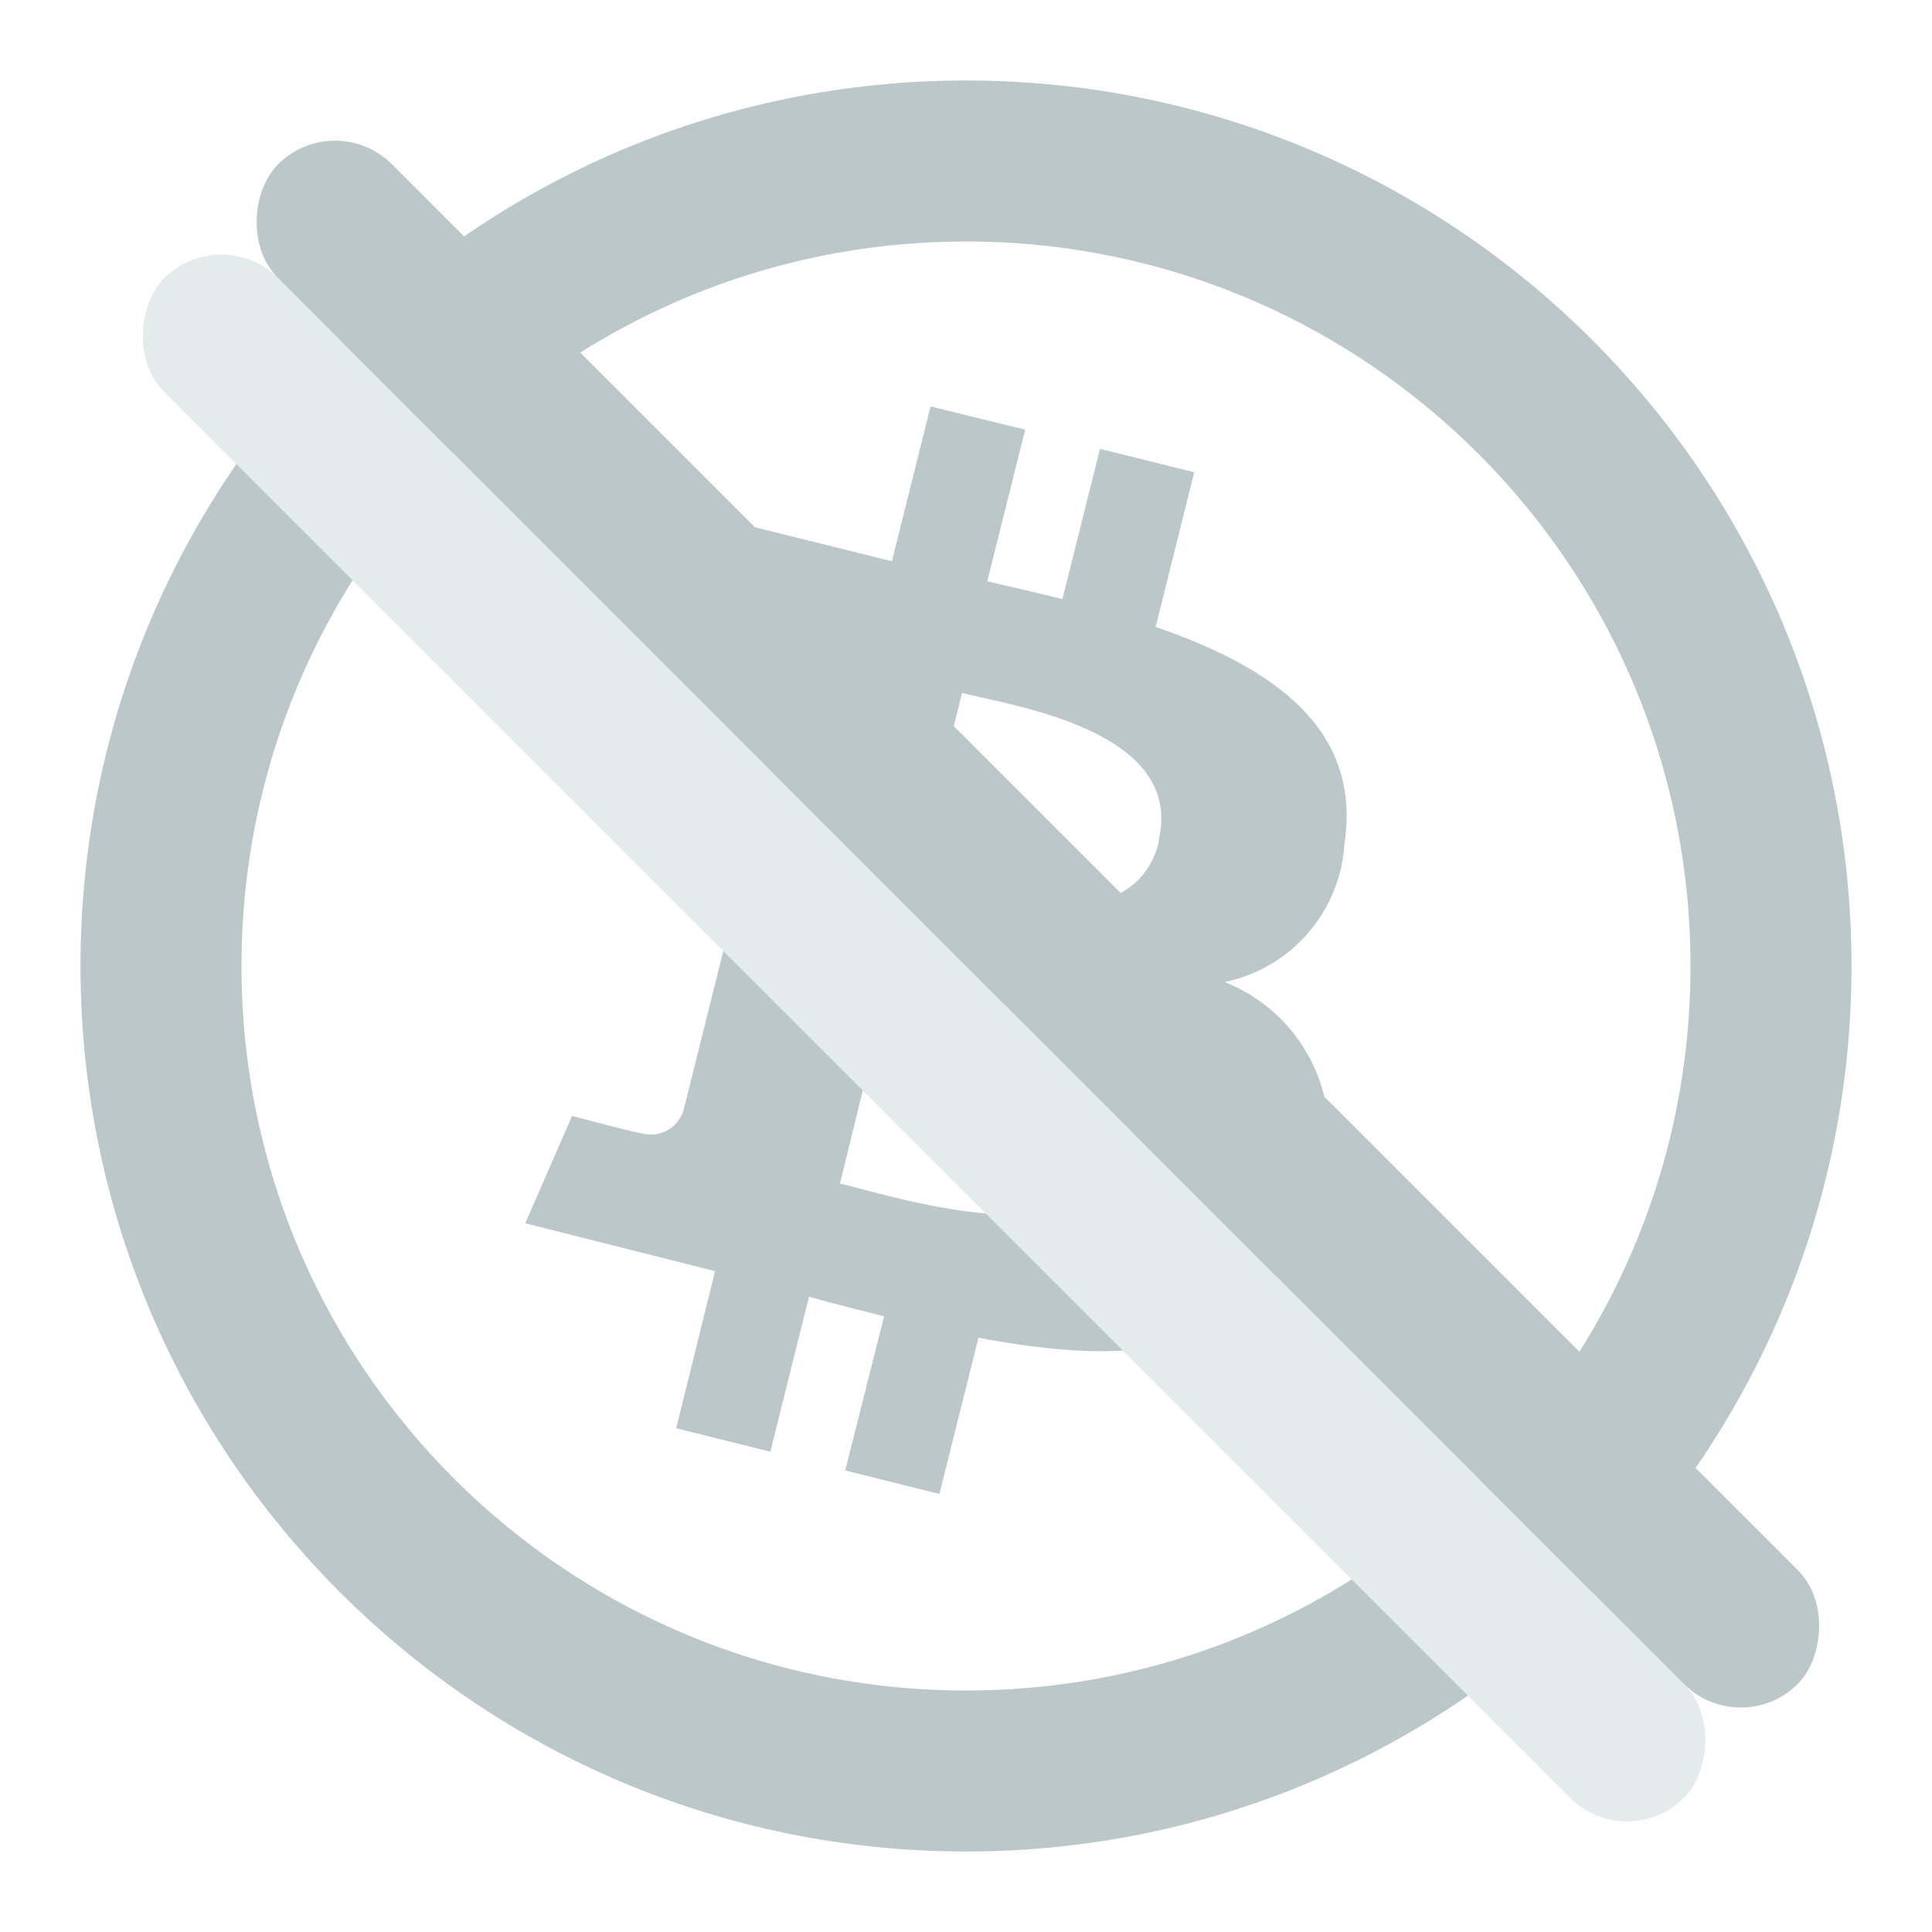 <svg width="18" height="18" viewBox="0 0 18 18" fill="none" xmlns="http://www.w3.org/2000/svg">
<path d="M12.526 7.86C12.686 6.796 11.875 6.223 10.767 5.841L11.126 4.4L10.248 4.182L9.898 5.582C9.668 5.524 9.431 5.47 9.198 5.416L9.551 4.003L8.67 3.787L8.31 5.229L6.54 4.79L6.307 5.728C6.307 5.728 6.958 5.877 6.944 5.886C7.065 5.901 7.176 5.962 7.253 6.058C7.329 6.154 7.365 6.275 7.353 6.397L6.368 10.347C6.355 10.387 6.335 10.424 6.308 10.456C6.281 10.489 6.248 10.515 6.211 10.534C6.174 10.554 6.133 10.566 6.091 10.569C6.05 10.573 6.008 10.569 5.968 10.556C5.977 10.569 5.33 10.397 5.33 10.397L4.894 11.397L6.662 11.843L6.3 13.307L7.177 13.525L7.537 12.082C7.776 12.147 8.009 12.207 8.237 12.264L7.875 13.7L8.752 13.919L9.116 12.463C10.616 12.746 11.738 12.632 12.216 11.278C12.313 11.087 12.369 10.878 12.38 10.664C12.392 10.45 12.358 10.236 12.283 10.036C12.207 9.835 12.09 9.653 11.94 9.5C11.789 9.348 11.609 9.228 11.41 9.149C11.711 9.087 11.985 8.927 12.186 8.694C12.388 8.461 12.507 8.168 12.526 7.86ZM10.526 10.673C10.254 11.763 8.419 11.173 7.826 11.026L8.3 9.093C8.9 9.242 10.8 9.536 10.521 10.673H10.526ZM10.797 7.844C10.55 8.836 9.022 8.332 8.526 8.209L8.963 6.456C9.454 6.58 11.05 6.81 10.792 7.844H10.797Z" fill="#1C4347" fill-opacity="0.3"/>
<path d="M9 16.5C13.142 16.5 16.5 13.142 16.5 9C16.5 4.858 13.142 1.5 9 1.5C4.858 1.5 1.5 4.858 1.5 9C1.5 13.142 4.858 16.5 9 16.5Z" stroke="#1C4347" stroke-opacity="0.3" stroke-width="1.5" stroke-miterlimit="10" stroke-linecap="square" stroke-linejoin="round"/>
<rect x="2.061" y="2.061" width="20.023" height="1.5" rx="0.75" transform="rotate(45 2.061 2.061)" fill="#E4EBEC"/>
<rect x="3.121" y="1" width="20.023" height="1.5" rx="0.75" transform="rotate(45 3.121 1)" fill="#BBC7C8"/>
</svg>
